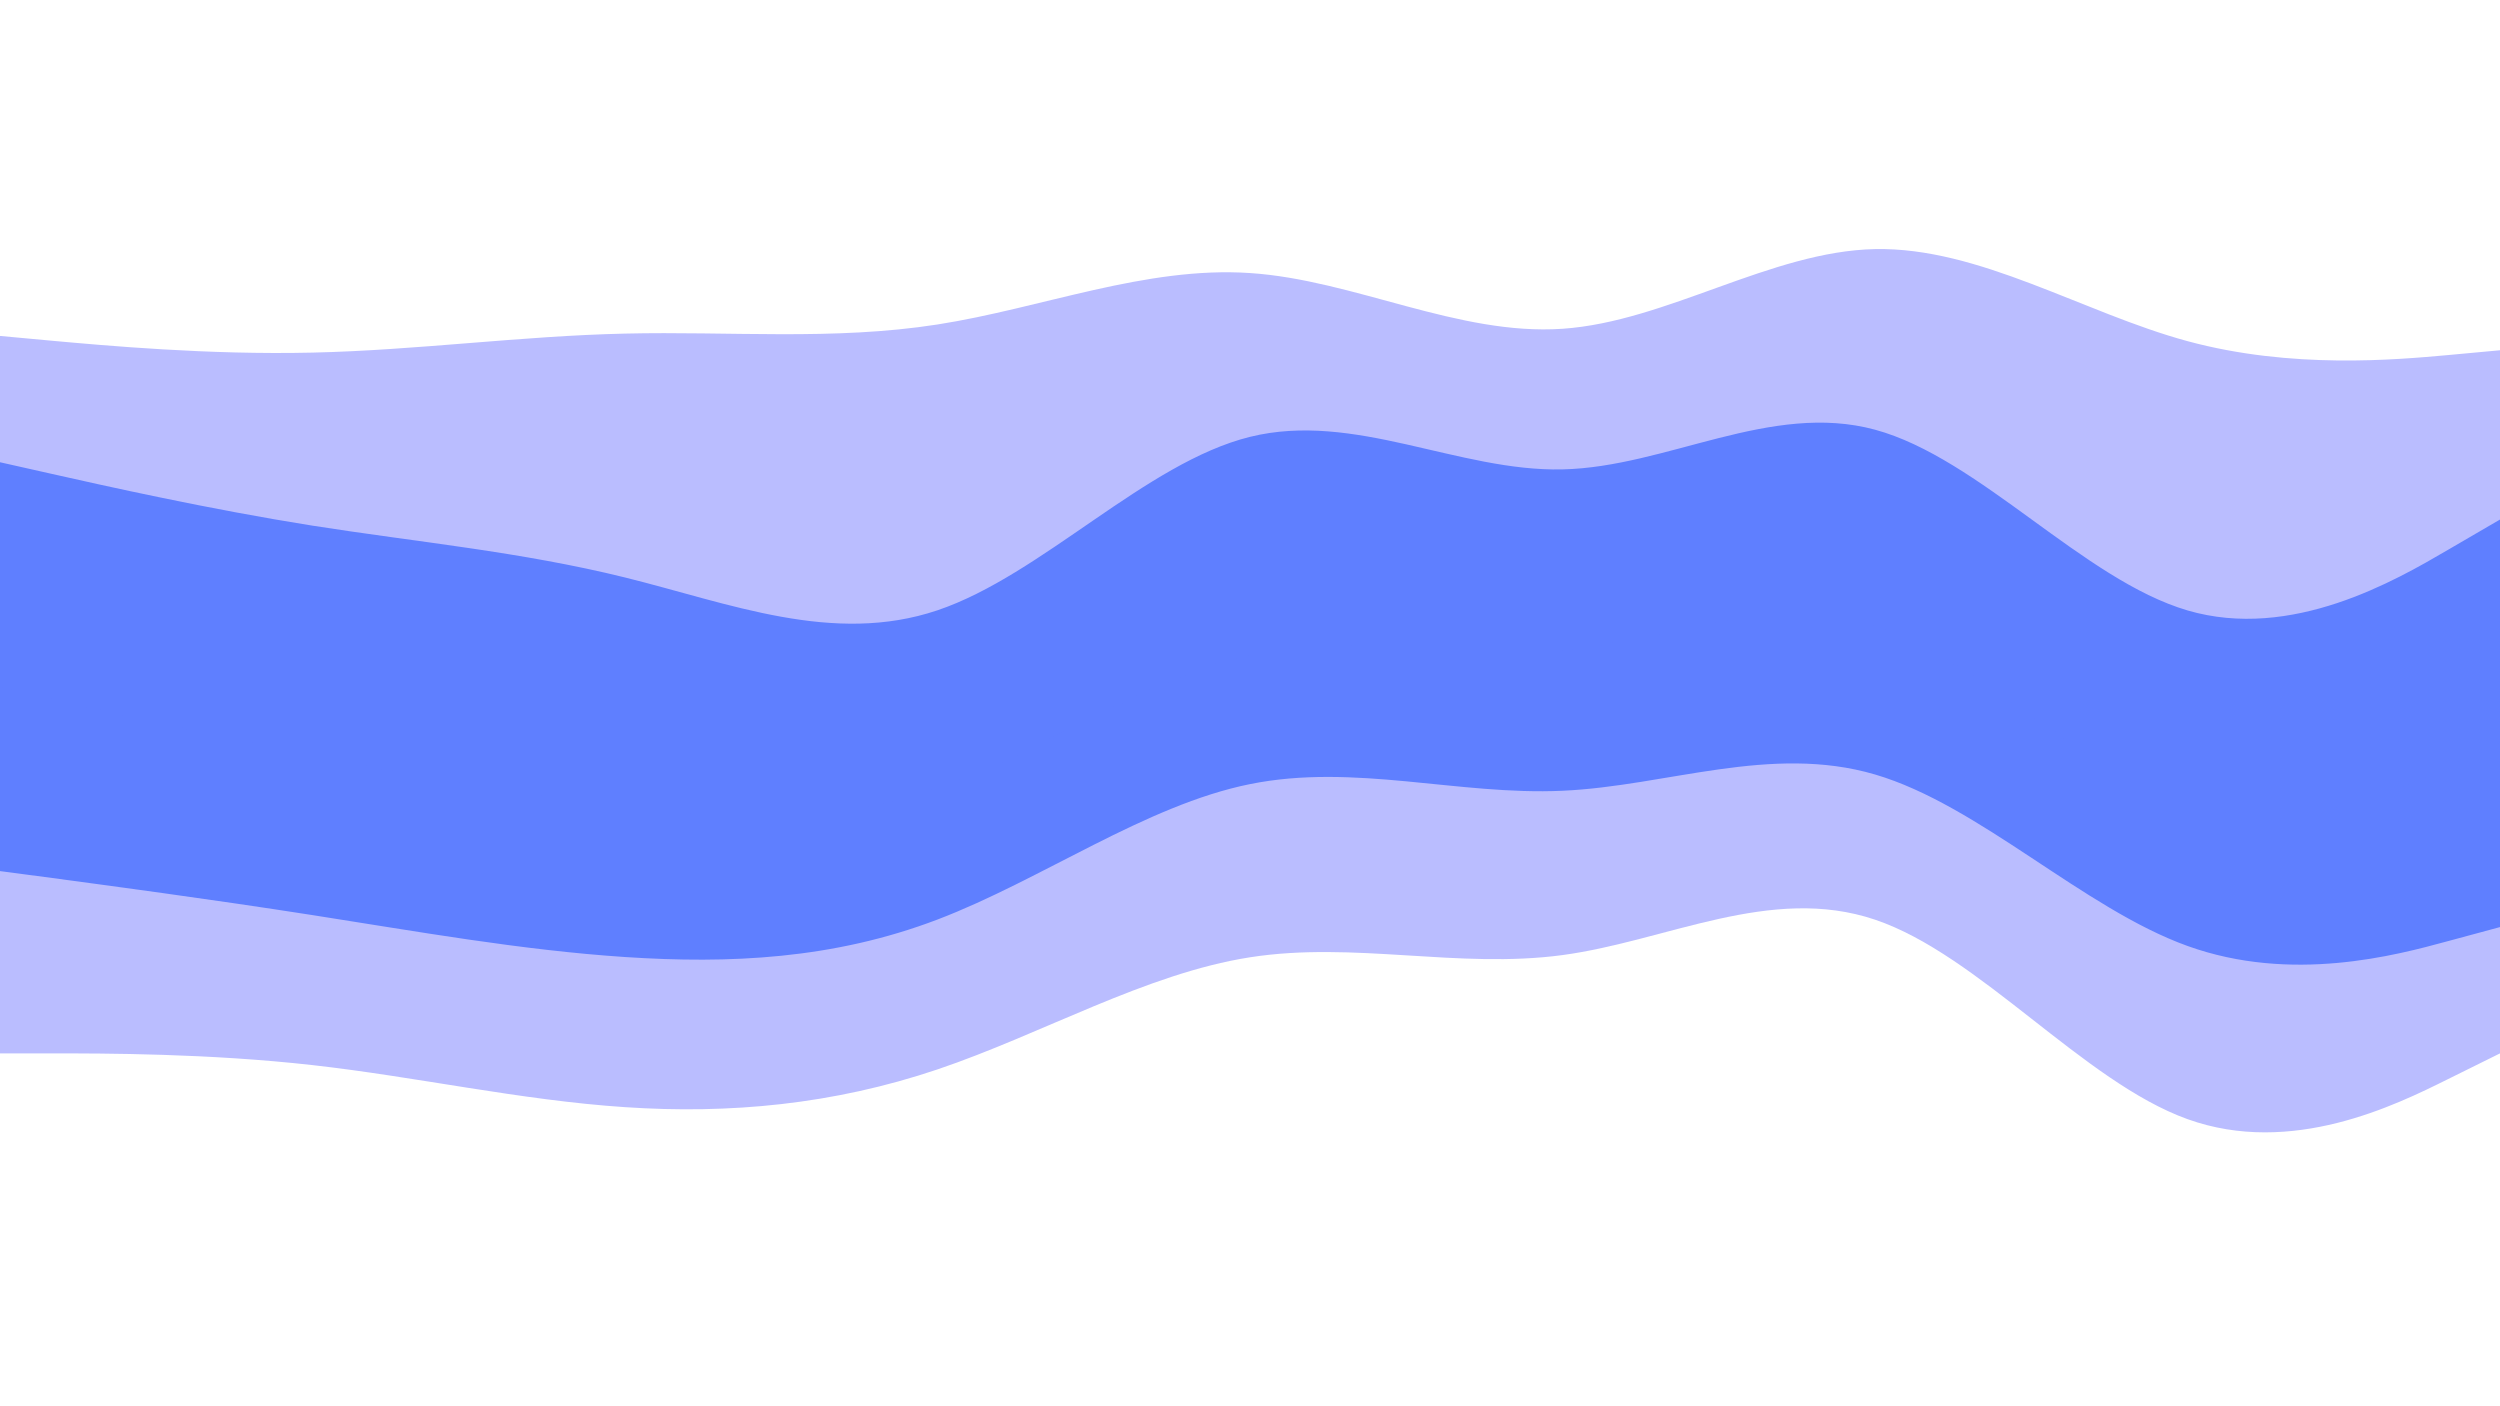 <svg id="visual" viewBox="0 0 1920 1080" width="1920" height="1080" xmlns="http://www.w3.org/2000/svg" xmlns:xlink="http://www.w3.org/1999/xlink" version="1.1"><rect x="0" y="0" width="1920" height="1080" fill="#333333" stroke="none"/><path d="M0 260L40 263.7C80 267.3 160 274.7 240 272.8C320 271 400 260 480 258.2C560 256.3 640 263.7 720 251.2C800 238.7 880 206.3 960 211.7C1040 217 1120 260 1200 254.5C1280 249 1360 195 1440 193.3C1520 191.7 1600 242.3 1680 264C1760 285.7 1840 278.3 1880 274.7L1920 271L1920 0L1880 0C1840 0 1760 0 1680 0C1600 0 1520 0 1440 0C1360 0 1280 0 1200 0C1120 0 1040 0 960 0C880 0 800 0 720 0C640 0 560 0 480 0C400 0 320 0 240 0C160 0 80 0 40 0L0 0Z" fill="#ffffff"></path><path d="M0 357L40 366C80 375 160 393 240 405.7C320 418.3 400 425.7 480 445.5C560 465.3 640 497.7 720 470.7C800 443.7 880 357.3 960 337.5C1040 317.7 1120 364.3 1200 362.5C1280 360.7 1360 310.3 1440 332C1520 353.7 1600 447.3 1680 470.8C1760 494.3 1840 447.7 1880 424.3L1920 401L1920 269L1880 272.7C1840 276.3 1760 283.7 1680 262C1600 240.3 1520 189.7 1440 191.3C1360 193 1280 247 1200 252.5C1120 258 1040 215 960 209.7C880 204.3 800 236.7 720 249.2C640 261.7 560 254.3 480 256.2C400 258 320 269 240 270.8C160 272.7 80 265.3 40 261.7L0 258Z" fill="#babdff"></path><path d="M0 530L40 539C80 548 160 566 240 582.2C320 598.3 400 612.7 480 621.7C560 630.7 640 634.3 720 607.3C800 580.3 880 522.7 960 504.7C1040 486.7 1120 508.3 1200 501.2C1280 494 1360 458 1440 483.2C1520 508.3 1600 594.7 1680 619.8C1760 645 1840 609 1880 591L1920 573L1920 399L1880 422.3C1840 445.7 1760 492.3 1680 468.8C1600 445.3 1520 351.7 1440 330C1360 308.3 1280 358.7 1200 360.5C1120 362.3 1040 315.7 960 335.5C880 355.3 800 441.7 720 468.7C640 495.7 560 463.3 480 443.5C400 423.7 320 416.3 240 403.7C160 391 80 373 40 364L0 355Z" fill="#5f7fff"></path><path d="M0 671L40 676.3C80 681.7 160 692.3 240 704.8C320 717.3 400 731.7 480 737C560 742.3 640 738.7 720 708.2C800 677.7 880 620.3 960 604.2C1040 588 1120 613 1200 609.3C1280 605.7 1360 573.3 1440 596.8C1520 620.3 1600 699.7 1680 728.5C1760 757.3 1840 735.7 1880 724.8L1920 714L1920 571L1880 589C1840 607 1760 643 1680 617.8C1600 592.7 1520 506.3 1440 481.2C1360 456 1280 492 1200 499.2C1120 506.3 1040 484.7 960 502.7C880 520.7 800 578.3 720 605.3C640 632.3 560 628.7 480 619.7C400 610.7 320 596.3 240 580.2C160 564 80 546 40 537L0 528Z" fill="#5f7fff"></path><path d="M0 811L40 811C80 811 160 811 240 820C320 829 400 847 480 852.3C560 857.7 640 850.3 720 823.3C800 796.3 880 749.7 960 737.2C1040 724.7 1120 746.3 1200 735.5C1280 724.7 1360 681.3 1440 708.3C1520 735.3 1600 832.7 1680 861.5C1760 890.3 1840 850.7 1880 830.8L1920 811L1920 712L1880 722.8C1840 733.7 1760 755.3 1680 726.5C1600 697.7 1520 618.3 1440 594.8C1360 571.3 1280 603.7 1200 607.3C1120 611 1040 586 960 602.2C880 618.3 800 675.7 720 706.2C640 736.7 560 740.3 480 735C400 729.7 320 715.3 240 702.8C160 690.3 80 679.7 40 674.3L0 669Z" fill="#babdff"></path><path d="M0 1081L40 1081C80 1081 160 1081 240 1081C320 1081 400 1081 480 1081C560 1081 640 1081 720 1081C800 1081 880 1081 960 1081C1040 1081 1120 1081 1200 1081C1280 1081 1360 1081 1440 1081C1520 1081 1600 1081 1680 1081C1760 1081 1840 1081 1880 1081L1920 1081L1920 809L1880 828.8C1840 848.7 1760 888.3 1680 859.5C1600 830.7 1520 733.3 1440 706.3C1360 679.3 1280 722.7 1200 733.5C1120 744.3 1040 722.7 960 735.2C880 747.7 800 794.3 720 821.3C640 848.3 560 855.7 480 850.3C400 845 320 827 240 818C160 809 80 809 40 809L0 809Z" fill="#ffffff"></path></svg>